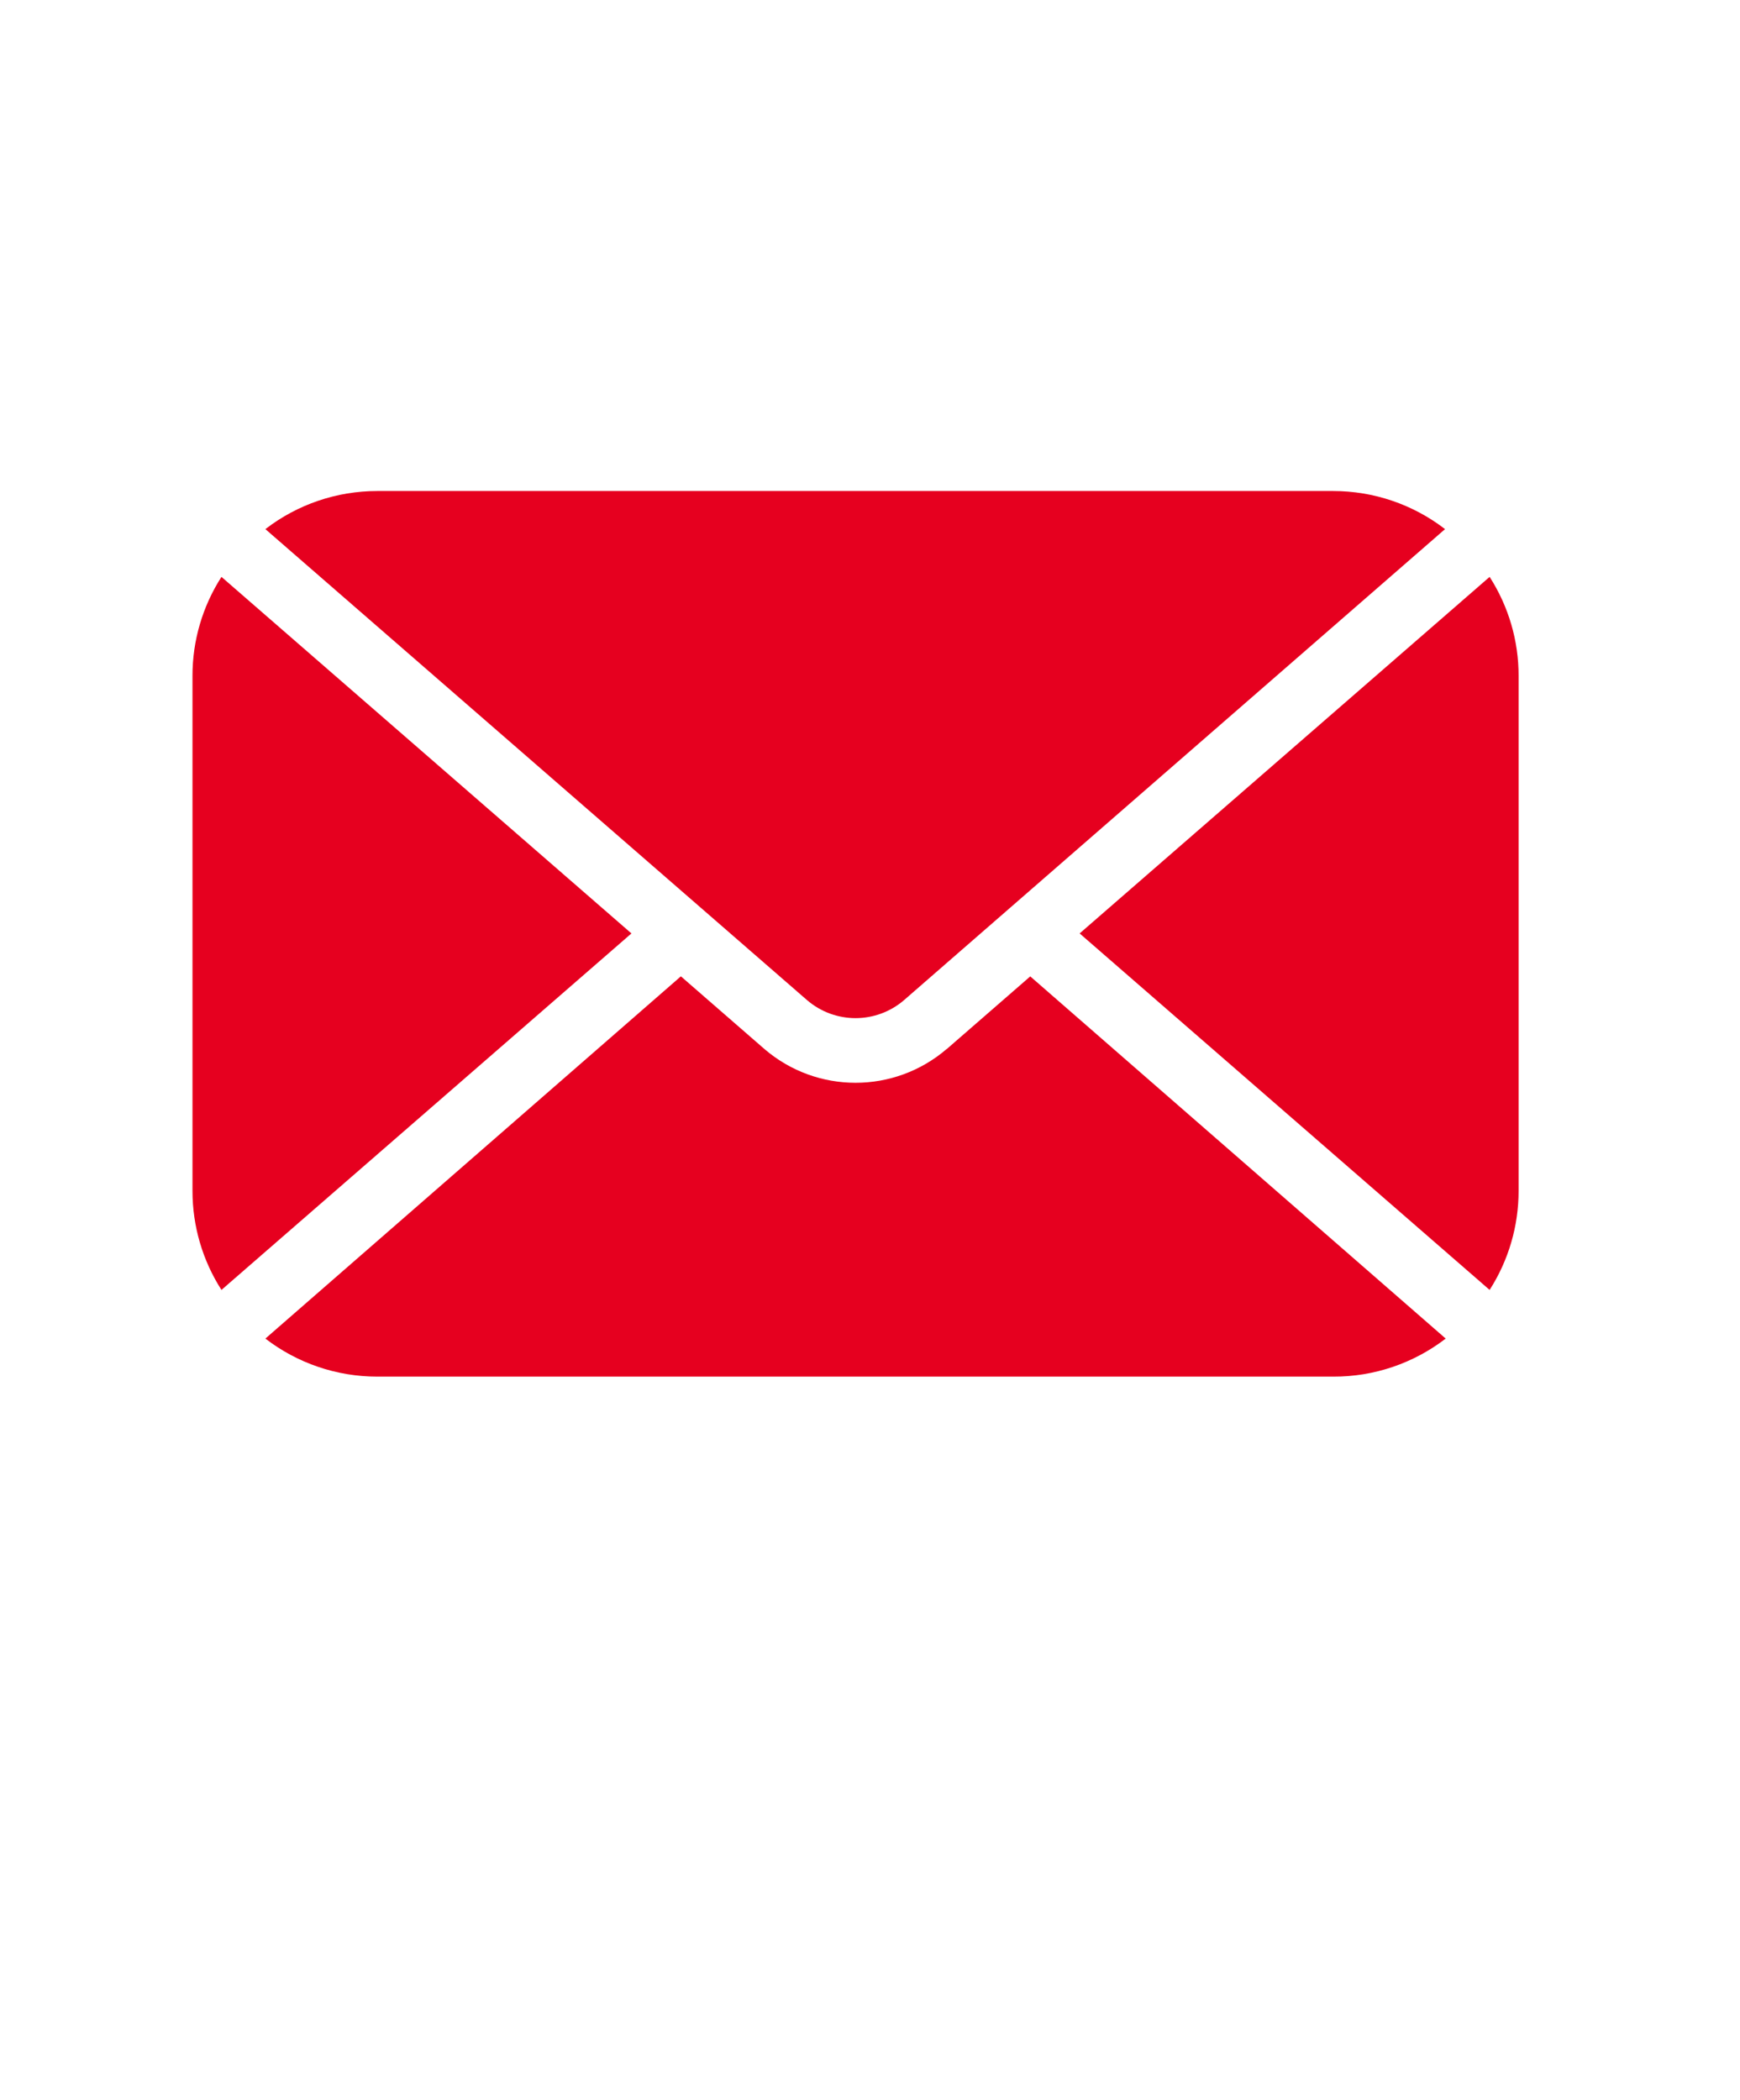 <svg width="29" height="35" viewBox="0 0 29 35" fill="none" xmlns="http://www.w3.org/2000/svg">
<path d="M4.423 8.818C4.957 8.406 5.612 8.183 6.287 8.183H22.22C22.895 8.183 23.55 8.406 24.084 8.818L15.069 16.666C14.603 17.068 13.915 17.068 13.449 16.666L4.423 8.818ZM24.827 21.497C25.143 21.004 25.31 20.432 25.31 19.846V11.264C25.311 10.679 25.143 10.106 24.827 9.614L17.994 15.556L24.827 21.497ZM3.691 9.614C3.375 10.106 3.207 10.679 3.208 11.265V19.847C3.208 20.432 3.375 21.004 3.691 21.497L10.524 15.556L3.691 9.614ZM17.171 16.272L15.78 17.482L15.779 17.481C14.905 18.233 13.613 18.233 12.739 17.481L11.348 16.271L4.423 22.308C4.957 22.719 5.612 22.942 6.287 22.942H22.22C22.899 22.945 23.558 22.721 24.095 22.308L17.171 16.272Z" fill="#E6001F"/>
</svg>

